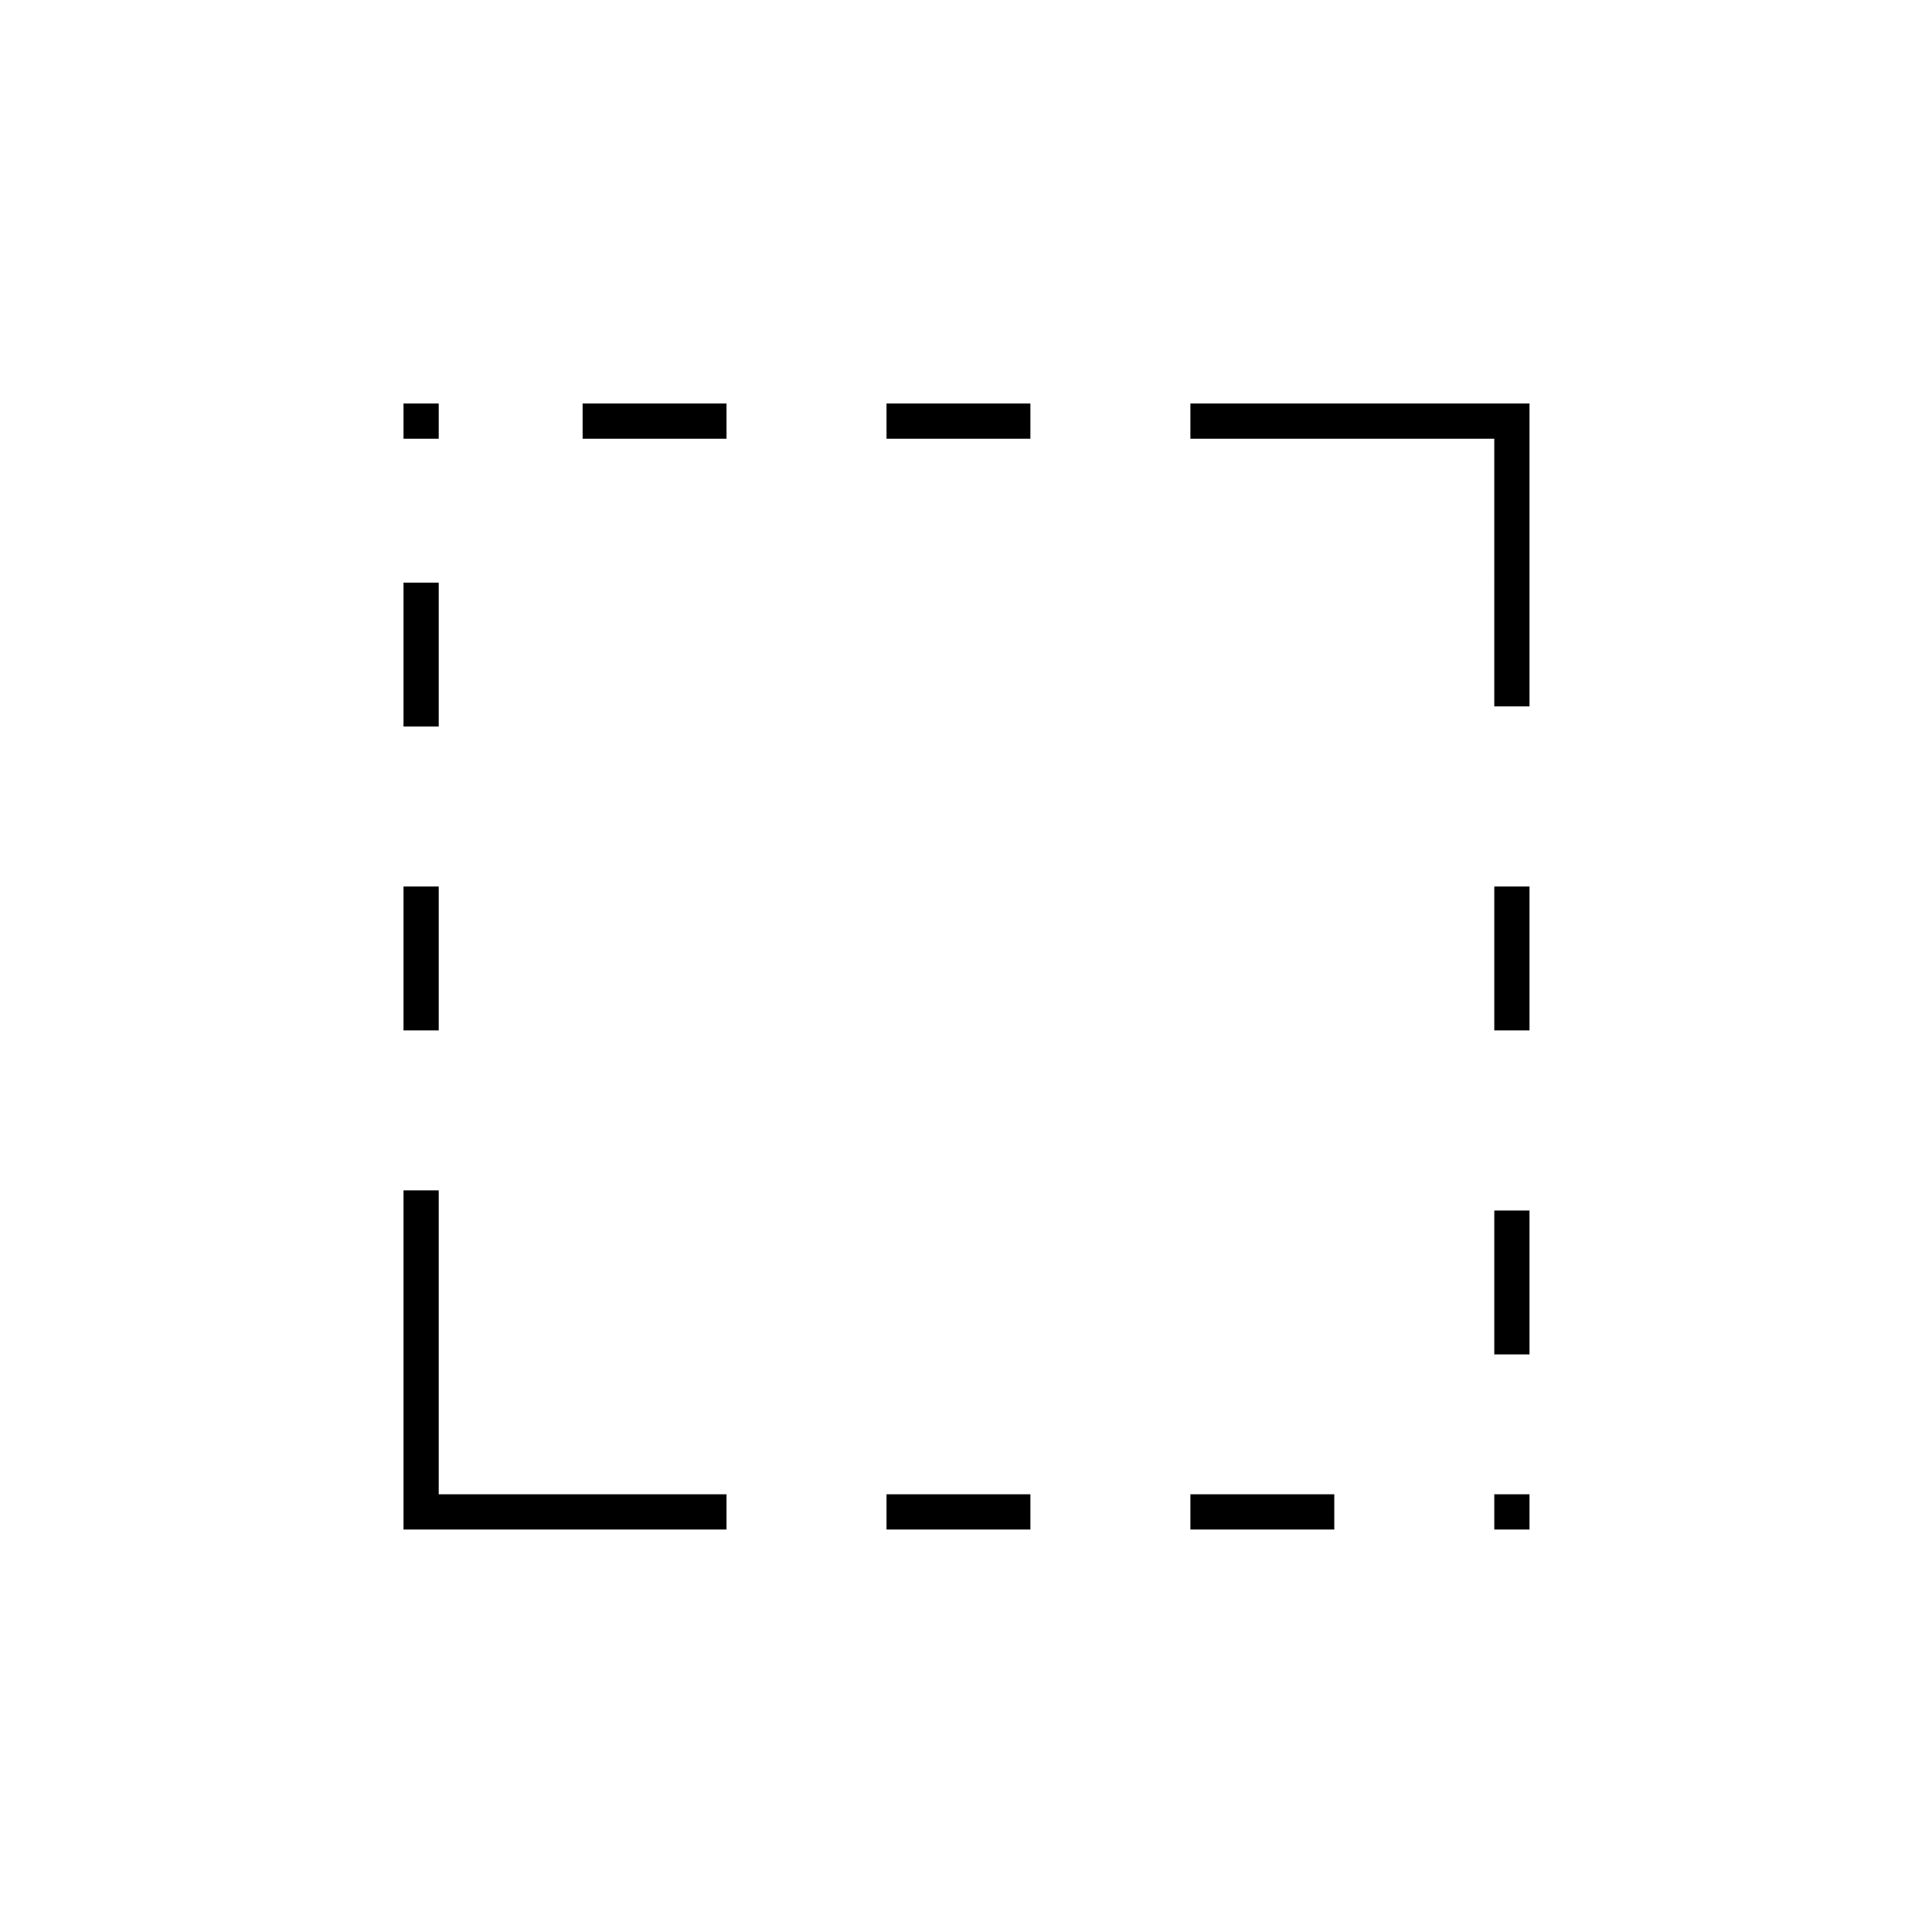 <svg xmlns="http://www.w3.org/2000/svg" height="20" viewBox="0 96 960 960" width="20"><path d="M200.5 608v-71.5H218V608h-17.5Zm0-151v-71.5H218V457h-17.5Zm0-143v-17.5H218V314h-17.5Zm89 0v-17.5H361V314h-71.5Zm151 542v-17.5H512V856h-71.5Zm0-542v-17.5H512V314h-71.5Zm151 542v-17.5H663V856h-71.5Zm151 0v-17.5H760V856h-17.5Zm0-87v-71.5H760V769h-17.5Zm0-161v-71.5H760V608h-17.5Zm0-161V314h-151v-17.5H760V447h-17.5Zm-542 409V687.5H218v151h143V856H200.5Z"/></svg>